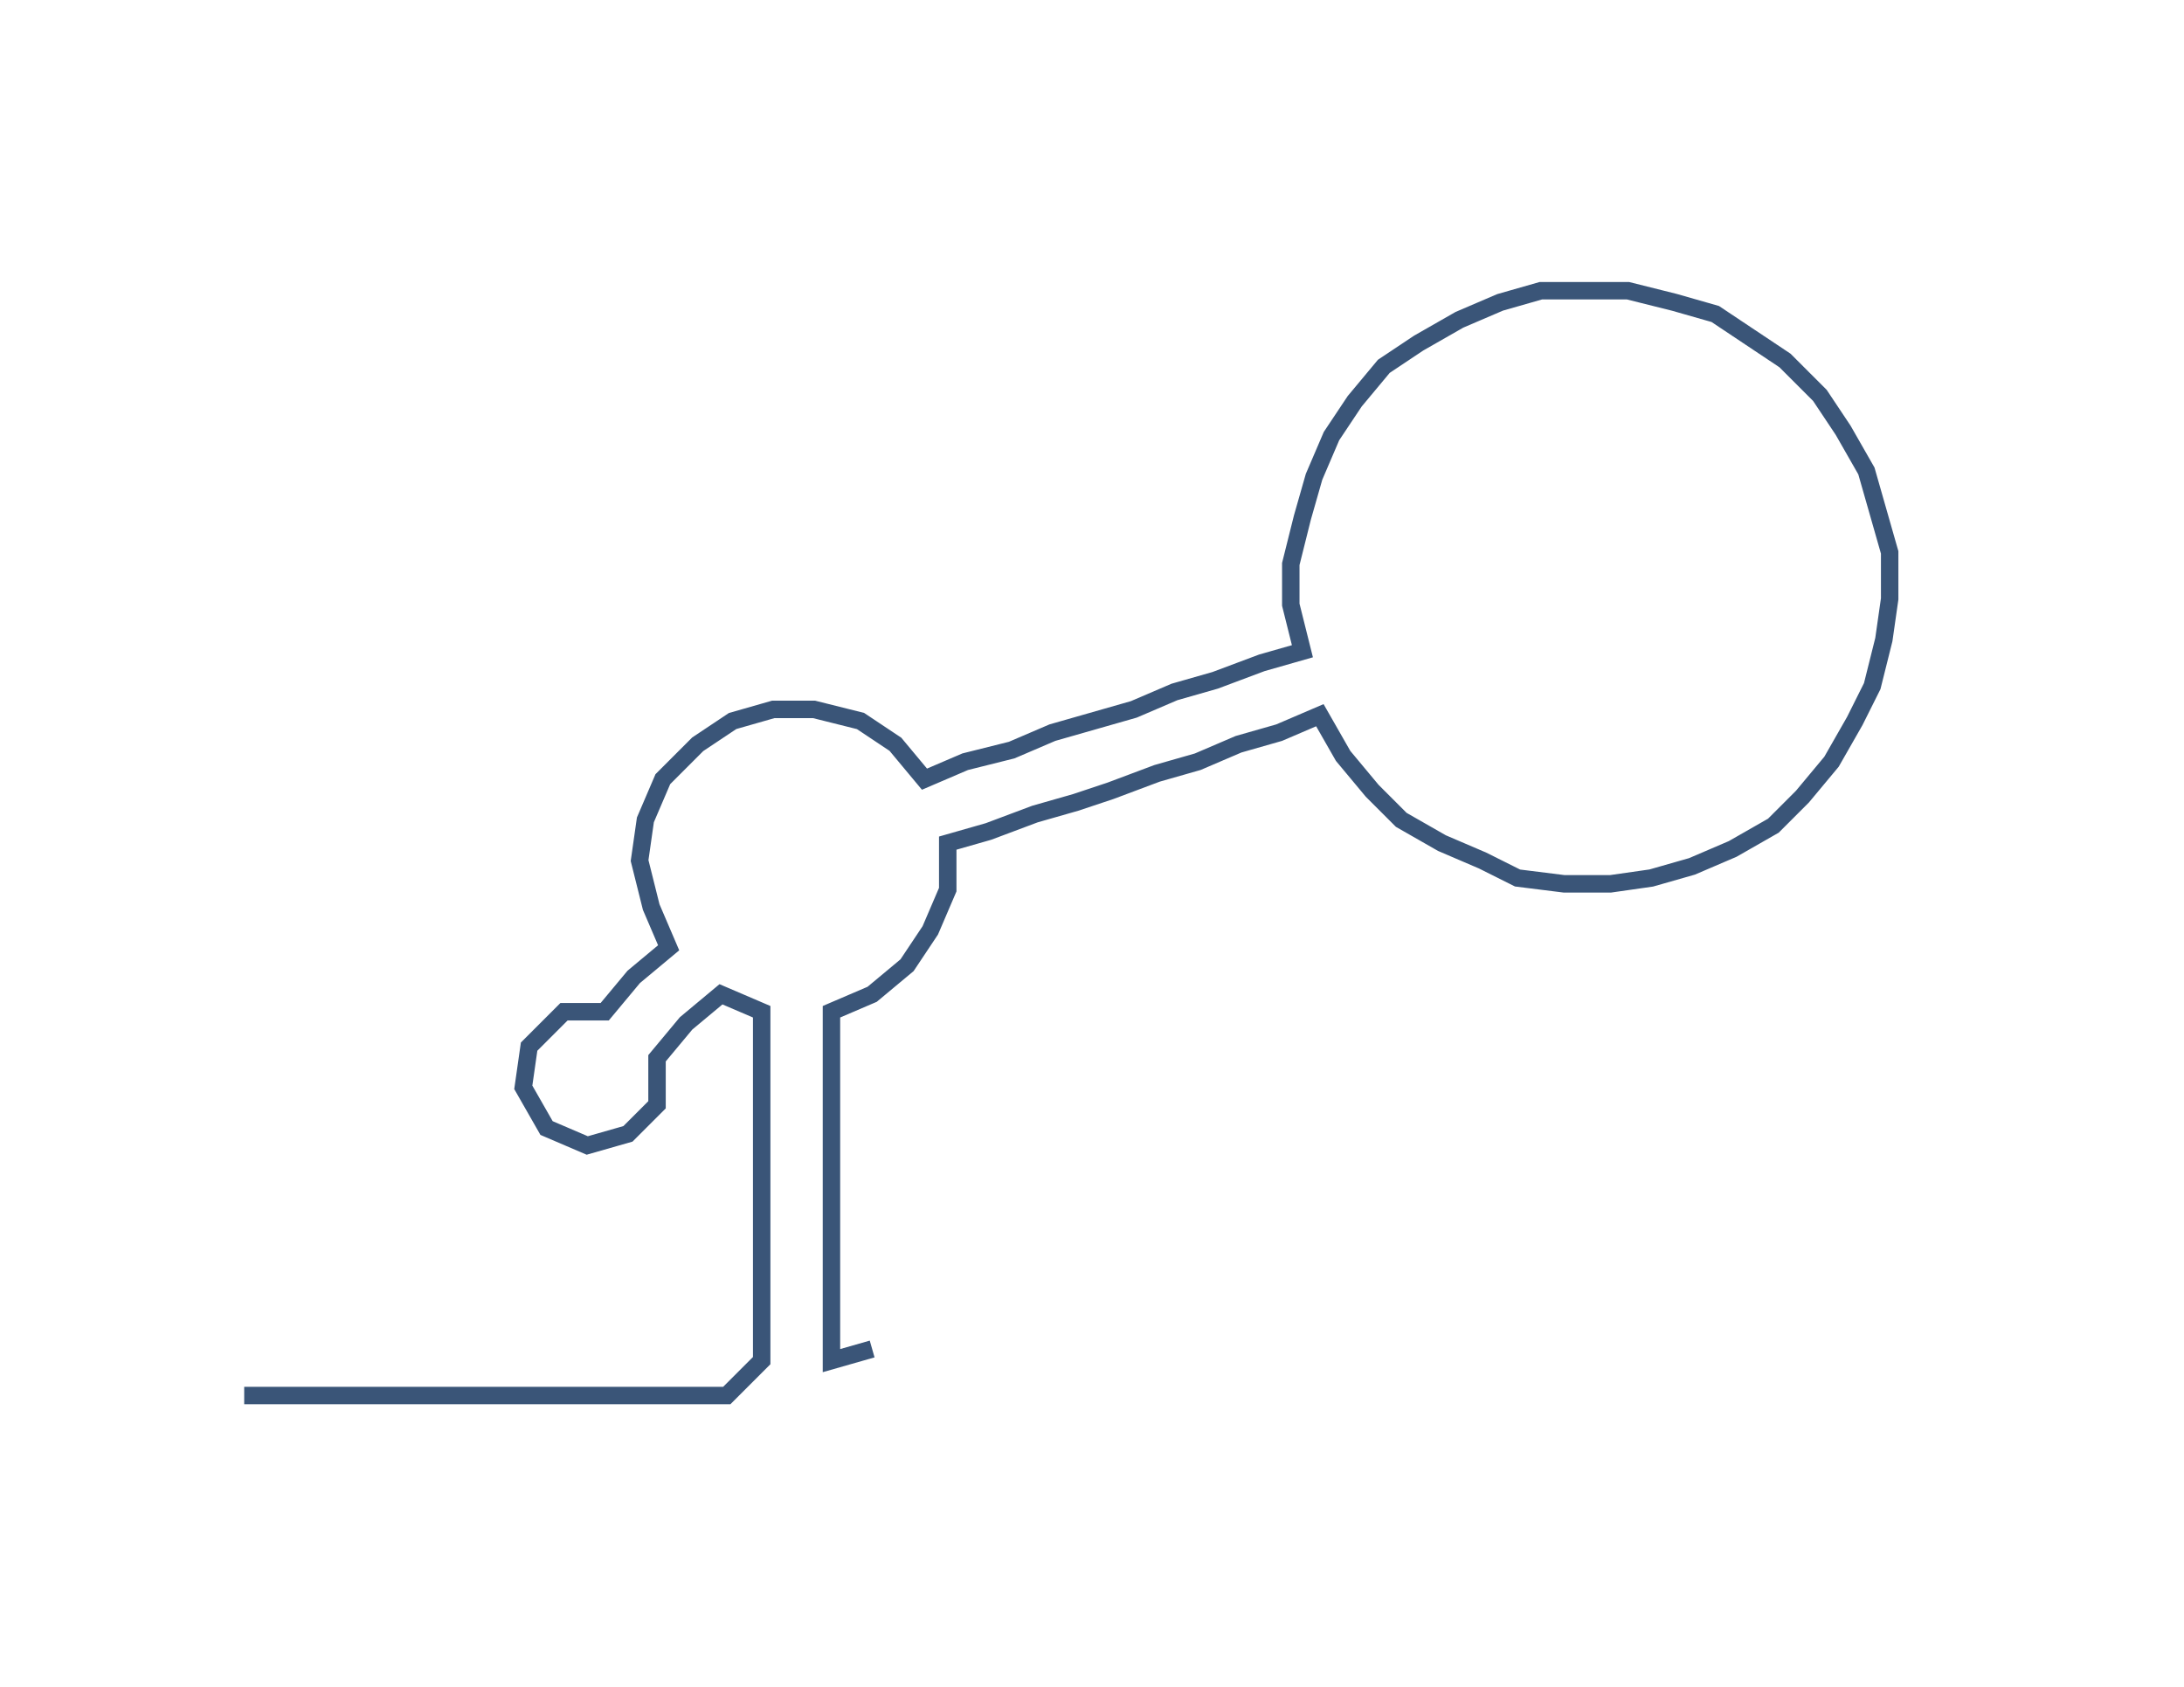 <ns0:svg xmlns:ns0="http://www.w3.org/2000/svg" width="300px" height="231.674px" viewBox="0 0 375.622 290.073"><ns0:path style="stroke:#3a5578;stroke-width:3px;fill:none;" d="M42 240 L42 240 L50 240 L57 240 L65 240 L72 240 L80 240 L87 240 L95 240 L103 240 L110 240 L118 240 L125 240 L131 234 L131 227 L131 219 L131 212 L131 204 L131 196 L131 189 L131 181 L131 174 L124 171 L118 176 L113 182 L113 190 L108 195 L101 197 L94 194 L90 187 L91 180 L97 174 L104 174 L109 168 L115 163 L112 156 L110 148 L111 141 L114 134 L120 128 L126 124 L133 122 L140 122 L148 124 L154 128 L159 134 L166 131 L174 129 L181 126 L188 124 L195 122 L202 119 L209 117 L217 114 L224 112 L222 104 L222 97 L224 89 L226 82 L229 75 L233 69 L238 63 L244 59 L251 55 L258 52 L265 50 L273 50 L280 50 L288 52 L295 54 L301 58 L307 62 L313 68 L317 74 L321 81 L323 88 L325 95 L325 103 L324 110 L322 118 L319 124 L315 131 L310 137 L305 142 L298 146 L291 149 L284 151 L277 152 L269 152 L261 151 L255 148 L248 145 L241 141 L236 136 L231 130 L227 123 L220 126 L213 128 L206 131 L199 133 L191 136 L185 138 L178 140 L170 143 L163 145 L163 153 L160 160 L156 166 L150 171 L143 174 L143 181 L143 189 L143 196 L143 204 L143 212 L143 219 L143 227 L143 234 L150 232" /></ns0:svg>